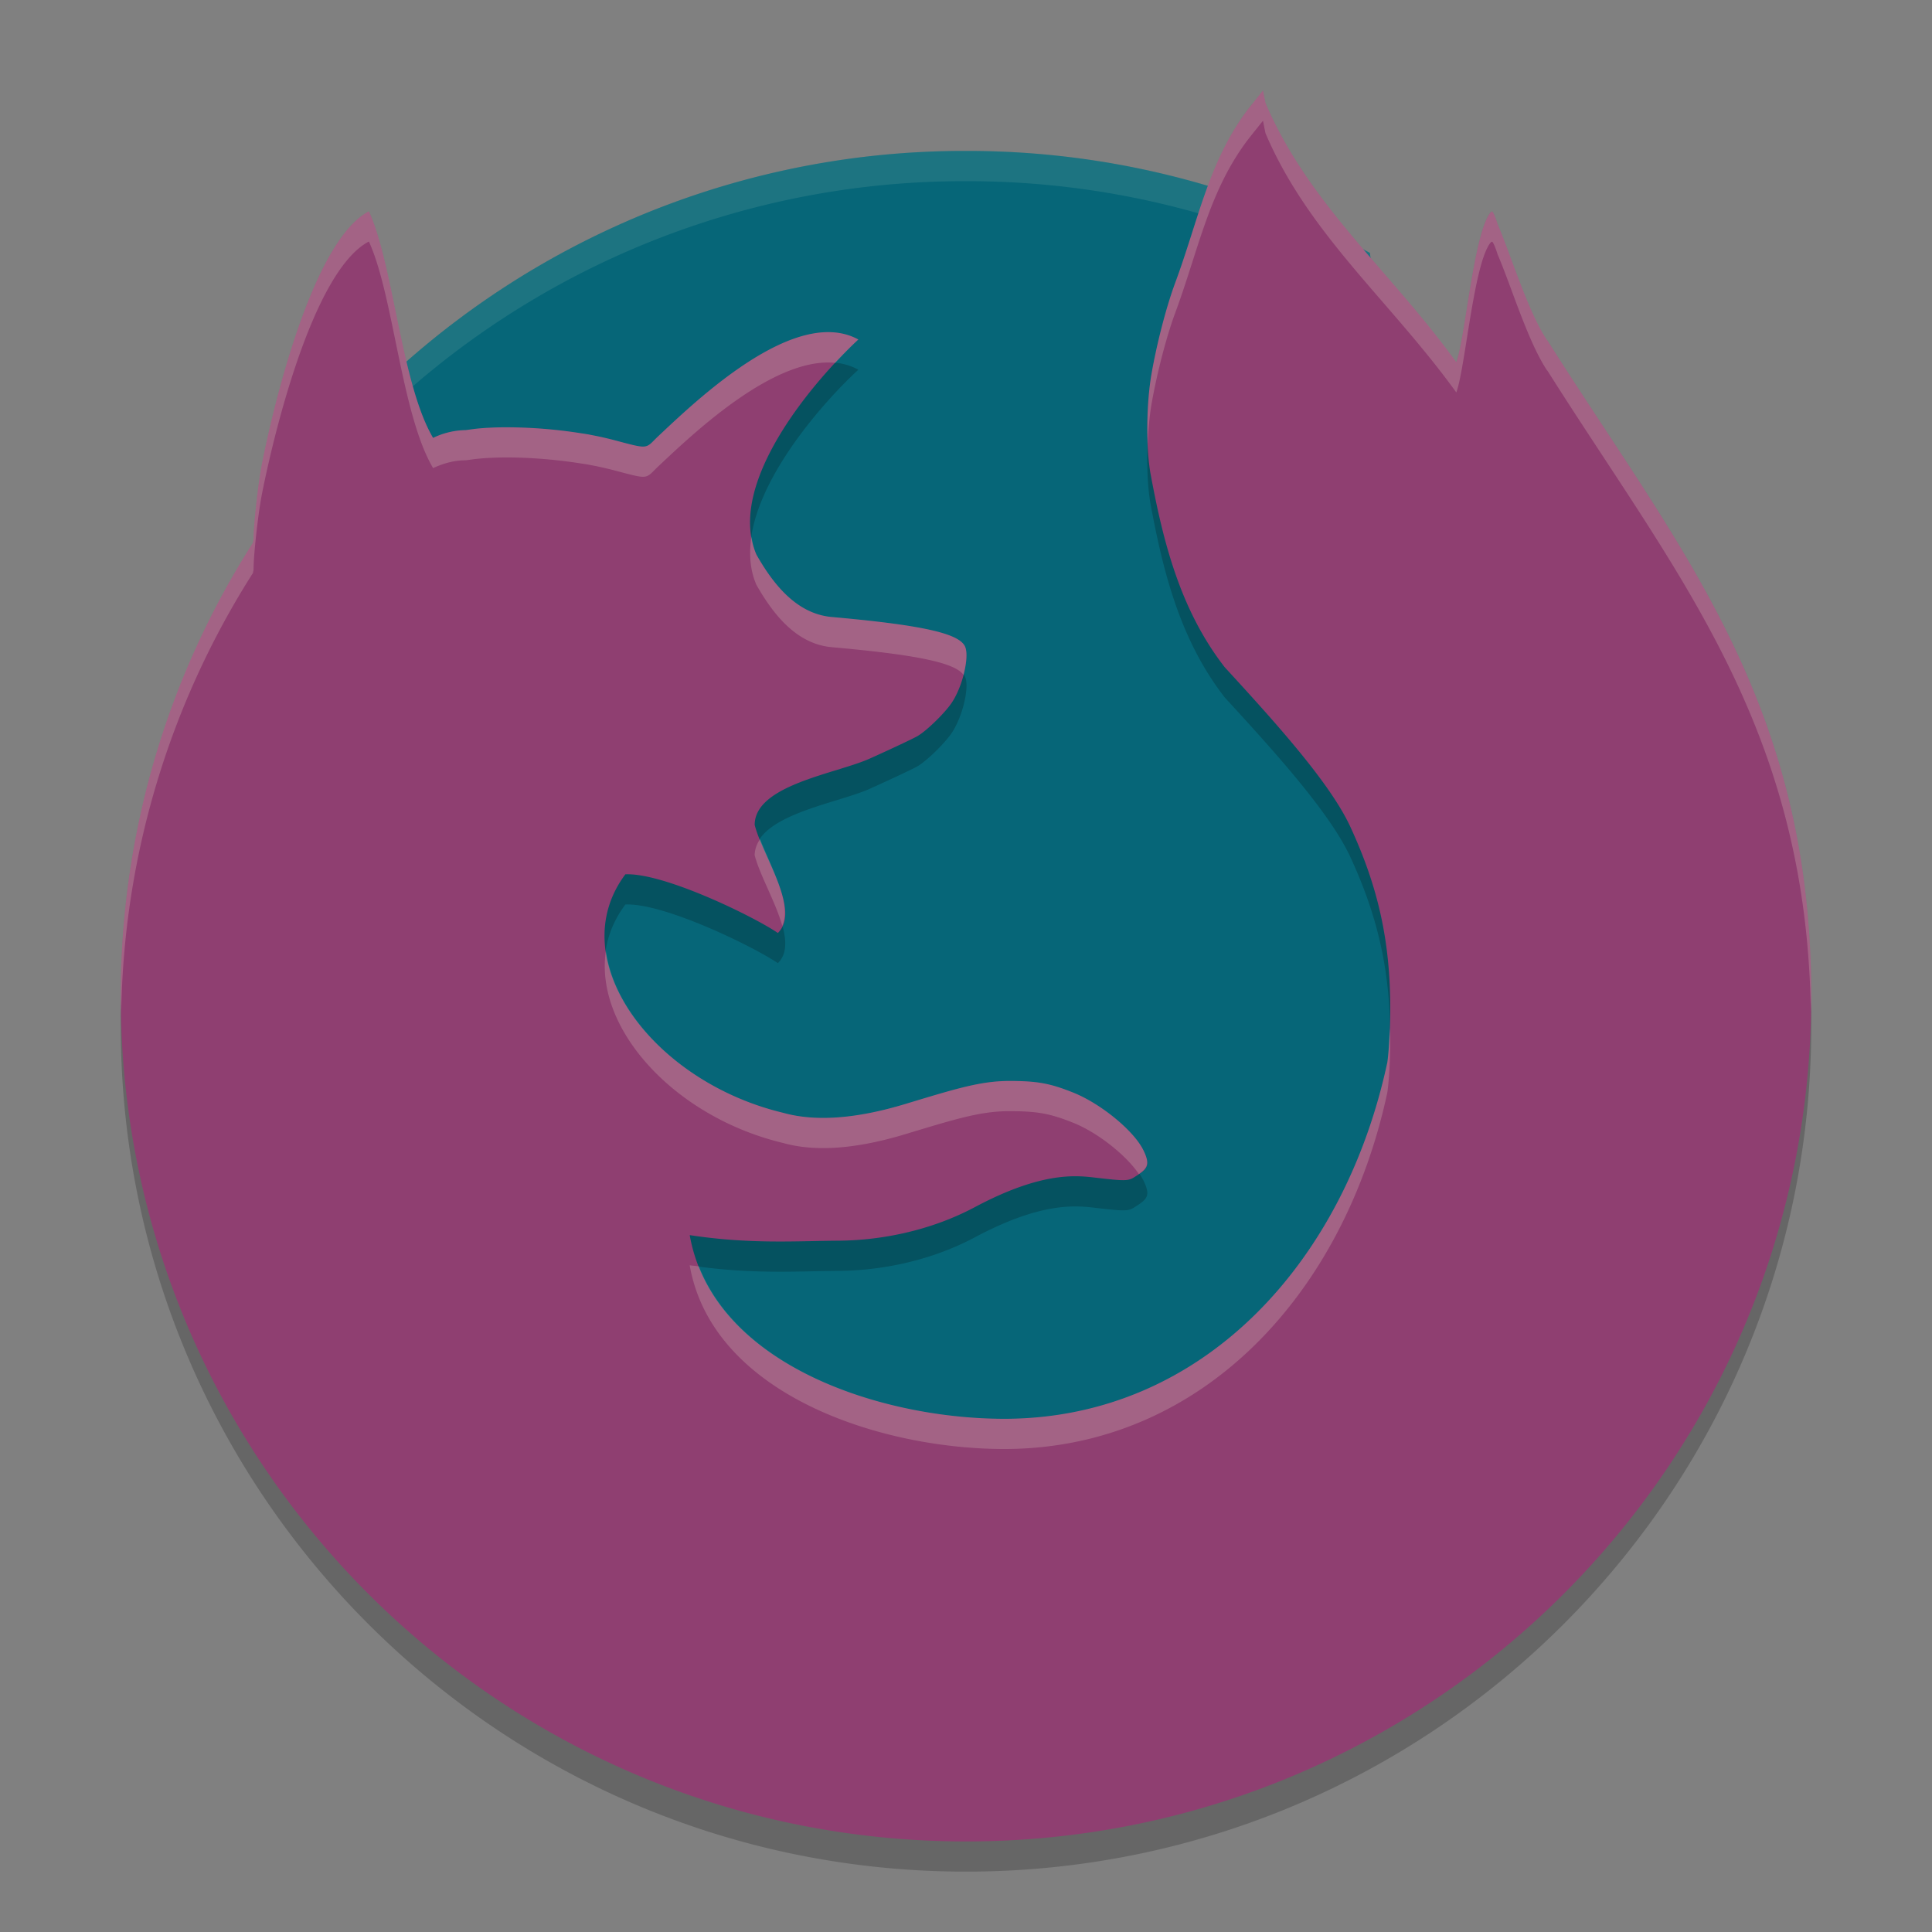 <svg xmlns="http://www.w3.org/2000/svg" width="64" height="64" version="1">
    <rect width="100%" height="100%" fill="#808080" stroke="none"/>
    <path d="M45.377 8.376A27.966 27.966 0 0 0 32 5a27.916 27.916 0 0 0-21.106 9.562c-.67 21.812 23.881 45.795 34.463 38.11 6.002-4.36 2.066-30.257.02-44.297z" fill="#066678"/>
    <path d="M32 5a27.915 27.915 0 0 0-21.105 9.563c-.01.331.002.665.003.998A27.914 27.914 0 0 1 32 6.002a27.96 27.96 0 0 1 13.375 3.375c1.235 8.475 3.13 21.224 3.14 30.994.002.118.011.246.012.363.18-9.913-1.86-23.494-3.152-32.359A27.96 27.96 0 0 0 32 5z" opacity=".1" fill="#F9F5D7"/>
    <path d="M41.838 4l-.333.416c-.058.07-.114.143-.173.218-1.295 1.719-1.631 3.66-2.405 5.745-.296.8-.608 2.007-.782 3.01-.175 1.007-.19 2.445-.028 3.325.43 2.331 1.01 4.528 2.452 6.387 1.67 1.819 3.485 3.823 4.162 5.286.93 2.012 1.323 3.803 1.323 6.029 0 .671-.038 1.36-.095 1.772-1.41 6.594-6.08 11.777-12.632 11.812-4.149.016-9.727-1.8-10.479-6.085 1.998.304 3.496.195 4.923.185 1.32-.01 2.977-.292 4.514-1.108 2.29-1.222 3.423-1.047 4.05-.975.922.107 1.039.105 1.24-.021.429-.27.552-.377.304-.888-.312-.645-1.408-1.546-2.327-1.914-.77-.308-1.188-.385-2.11-.386-.94 0-1.736.244-3.43.757-1.69.513-3.026.59-4.069.298-4.335-1.037-7.337-5.086-5.227-7.9 1.27-.059 4.248 1.395 5.052 1.943.769-.755-.5-2.517-.768-3.58 0-1.325 2.702-1.697 3.812-2.197.73-.328 1.444-.665 1.583-.746.303-.178.886-.744 1.124-1.091.362-.53.6-1.511.454-1.865-.184-.444-1.422-.72-4.416-.987-1.13-.1-1.904-1.018-2.5-2.068-1.043-2.414 2.054-5.91 3.377-7.125-2.104-1.149-5.416 2.065-6.669 3.242-.401.397-.278.391-1.495.071-.081-.021-.166-.04-.252-.06l-.093-.022c-.056-.013-.115-.024-.172-.036a7.551 7.551 0 0 0-.123-.024l-.142-.028-.15-.024c-.037-.006-.074-.01-.11-.017a15.754 15.754 0 0 0-2.1-.191c-.108-.003-.215-.003-.32-.003a11.298 11.298 0 0 0-.697.02 7.195 7.195 0 0 0-.28.021l-.021.003c-.092.009-.178.021-.262.033h-.003l-.115.016a2.57 2.57 0 0 0-1.083.257c-1.053-1.778-1.309-5.723-2.127-7.504-1.915 1.003-3.226 6.734-3.552 8.415-.125.668-.267 1.966-.268 2.425 0 .066-.017.092-.02.14A27.856 27.856 0 0 0 4 34C4 49.463 16.536 62 32 62s28-12.536 28-28c0-9.8-4.389-14.834-8.734-21.713 0-.004 0-.007-.014-.01-.64-.959-1.194-2.81-1.643-3.853-.07-.23-.153-.418-.183-.418-.014 0-.027.009-.044.024-.564.683-.837 4.141-1.14 4.97-2.185-3.026-4.895-5.236-6.322-8.59z" opacity=".2"/>
    <path d="M41.838 3l-.333.416c-.058.07-.114.143-.173.218-1.295 1.719-1.631 3.66-2.405 5.745-.296.8-.608 2.007-.782 3.01-.175 1.007-.19 2.445-.028 3.325.43 2.331 1.01 4.528 2.452 6.387 1.67 1.819 3.485 3.823 4.162 5.286.93 2.012 1.323 3.803 1.323 6.03 0 .67-.038 1.36-.095 1.77-1.41 6.595-6.08 11.778-12.632 11.813-4.149.016-9.727-1.8-10.479-6.085 1.998.304 3.496.195 4.923.185 1.32-.01 2.977-.292 4.514-1.108 2.29-1.222 3.423-1.047 4.05-.975.922.107 1.039.105 1.24-.021.429-.27.552-.377.304-.888-.312-.645-1.408-1.546-2.327-1.914-.77-.308-1.188-.385-2.11-.386-.94 0-1.736.244-3.43.757-1.69.513-3.026.59-4.069.298-4.335-1.037-7.337-5.086-5.227-7.9 1.27-.059 4.248 1.395 5.052 1.943.769-.755-.5-2.517-.768-3.58 0-1.325 2.702-1.697 3.812-2.197.73-.328 1.444-.665 1.583-.746.303-.178.886-.744 1.124-1.091.362-.53.6-1.511.454-1.865-.184-.444-1.422-.72-4.416-.987-1.13-.1-1.904-1.018-2.5-2.068-1.043-2.414 2.054-5.91 3.377-7.125-2.104-1.149-5.416 2.065-6.669 3.242-.401.397-.278.391-1.495.071-.081-.021-.166-.04-.252-.06l-.093-.022c-.056-.013-.115-.024-.172-.036a7.551 7.551 0 0 0-.123-.024l-.142-.028-.15-.024c-.037-.006-.074-.01-.11-.017a15.76 15.76 0 0 0-2.1-.19c-.108-.004-.215-.004-.32-.004a11.298 11.298 0 0 0-.697.02 7.195 7.195 0 0 0-.28.021l-.021.003c-.092.009-.178.021-.262.033h-.003l-.115.016a2.57 2.57 0 0 0-1.083.258C13.294 12.726 13.038 8.782 12.22 7c-1.915 1.003-3.226 6.734-3.552 8.415-.125.668-.267 1.966-.268 2.425 0 .067-.017.092-.02.14A27.856 27.856 0 0 0 4 33C4 48.463 16.536 61 32 61s28-12.536 28-28c0-9.8-4.389-14.834-8.734-21.713 0-.004 0-.007-.014-.01-.64-.958-1.194-2.81-1.643-3.853-.07-.23-.153-.418-.183-.418-.014 0-.027.009-.044.024-.564.683-.837 4.141-1.14 4.97-2.185-3.026-4.895-5.236-6.322-8.59z" fill="#8F3F71"/>
    <path d="M41.838 3l-.334.416-.172.219c-1.296 1.718-1.632 3.659-2.406 5.744-.295.8-.607 2.008-.781 3.012-.118.677-.156 1.541-.124 2.308.02-.462.056-.918.124-1.308.174-1.004.486-2.212.78-3.012.775-2.085 1.111-4.026 2.407-5.744l.172-.219.334-.416.082.41c1.427 3.354 4.137 5.563 6.322 8.59.303-.83.576-4.288 1.14-4.97.018-.016.03-.024.044-.024.03 0 .113.188.183.418.45 1.042 1.003 2.894 1.643 3.851.014.005.014.008.014.012 4.272 6.764 8.578 11.756 8.72 21.238.004-.175.014-.349.014-.525 0-9.8-4.39-14.834-8.734-21.713 0-.004 0-.007-.014-.012-.64-.957-1.194-2.809-1.643-3.851-.07-.23-.153-.418-.183-.418-.014 0-.026.01-.043.025-.565.683-.838 4.14-1.14 4.969-2.186-3.027-4.896-5.236-6.323-8.59L41.838 3zM12.22 7c-1.915 1.003-3.227 6.735-3.553 8.416-.125.668-.267 1.967-.268 2.426 0 .066-.017.09-.02.138A27.856 27.856 0 0 0 4 33c0 .196.012.39.016.584A27.854 27.854 0 0 1 8.38 18.98c.002-.047.02-.072.02-.138 0-.46.142-1.758.267-2.426.326-1.68 1.638-7.413 3.553-8.416.818 1.781 1.073 5.727 2.127 7.506.314-.145.68-.26 1.082-.258l.115-.016h.002c.084-.011.171-.024.264-.033l.021-.002c.09-.008.183-.018.28-.023.01-.002.02-.001.034-.002.088-.004.177-.009.268-.012l.063-.002a11.322 11.322 0 0 1 .652 0 16.409 16.409 0 0 1 2.1.192c.036.006.072.01.109.015l.15.026c.048.008.093.019.14.027l.124.023.174.038.092.021.252.06c1.217.32 1.094.325 1.496-.072 1.11-1.042 3.834-3.677 5.904-3.468.282-.303.55-.577.764-.774-2.104-1.148-5.415 2.066-6.668 3.242-.402.397-.28.393-1.496.073-.082-.022-.166-.041-.252-.061-.031-.007-.061-.015-.092-.021-.056-.013-.117-.024-.174-.036l-.123-.025c-.048-.008-.093-.019-.14-.027l-.151-.026-.11-.015a16.409 16.409 0 0 0-2.42-.195c-.113 0-.223 0-.331.003-.021 0-.042 0-.063.002-.09.003-.18.008-.268.012-.014 0-.023 0-.035.002-.096.005-.189.015-.279.023-.014.001-.014 0-.021.002-.093.009-.18.022-.264.033h-.002l-.115.016a2.568 2.568 0 0 0-1.082.258C13.294 12.727 13.039 8.78 12.22 7zm12.672 10.78c-.083.556-.05 1.097.164 1.591.595 1.05 1.37 1.968 2.5 2.068 2.821.251 4.07.514 4.361.915.099-.379.132-.74.055-.926-.184-.445-1.422-.722-4.416-.989-1.13-.1-1.905-1.017-2.5-2.068-.083-.19-.13-.389-.164-.592zm.287 10.02a.94.94 0 0 0-.18.526c.163.649.696 1.558.914 2.34.326-.72-.363-1.92-.734-2.865zm-5.108 3.7c-.387 2.579 2.28 5.504 5.871 6.363 1.043.292 2.38.214 4.07-.299 1.694-.513 2.49-.756 3.428-.755.923 0 1.342.076 2.112.384.823.33 1.757 1.08 2.174 1.698.29-.2.364-.346.152-.784-.312-.645-1.407-1.546-2.326-1.914-.77-.308-1.19-.384-2.112-.384-.939 0-1.734.242-3.427.755-1.69.513-3.028.59-4.07.3-3.133-.75-5.557-3.072-5.872-5.364zm25.965 2.549c-.015.442-.04.86-.078 1.139-1.41 6.593-6.08 11.777-12.633 11.812-3.795.014-8.776-1.51-10.174-5.05-.105-.015-.197-.02-.304-.036.752 4.285 6.33 6.102 10.478 6.086 6.553-.035 11.223-5.219 12.633-11.813.057-.41.096-1.1.096-1.771 0-.128-.015-.242-.018-.367z" opacity=".2" fill="#F9F5D7"/>
</svg>
